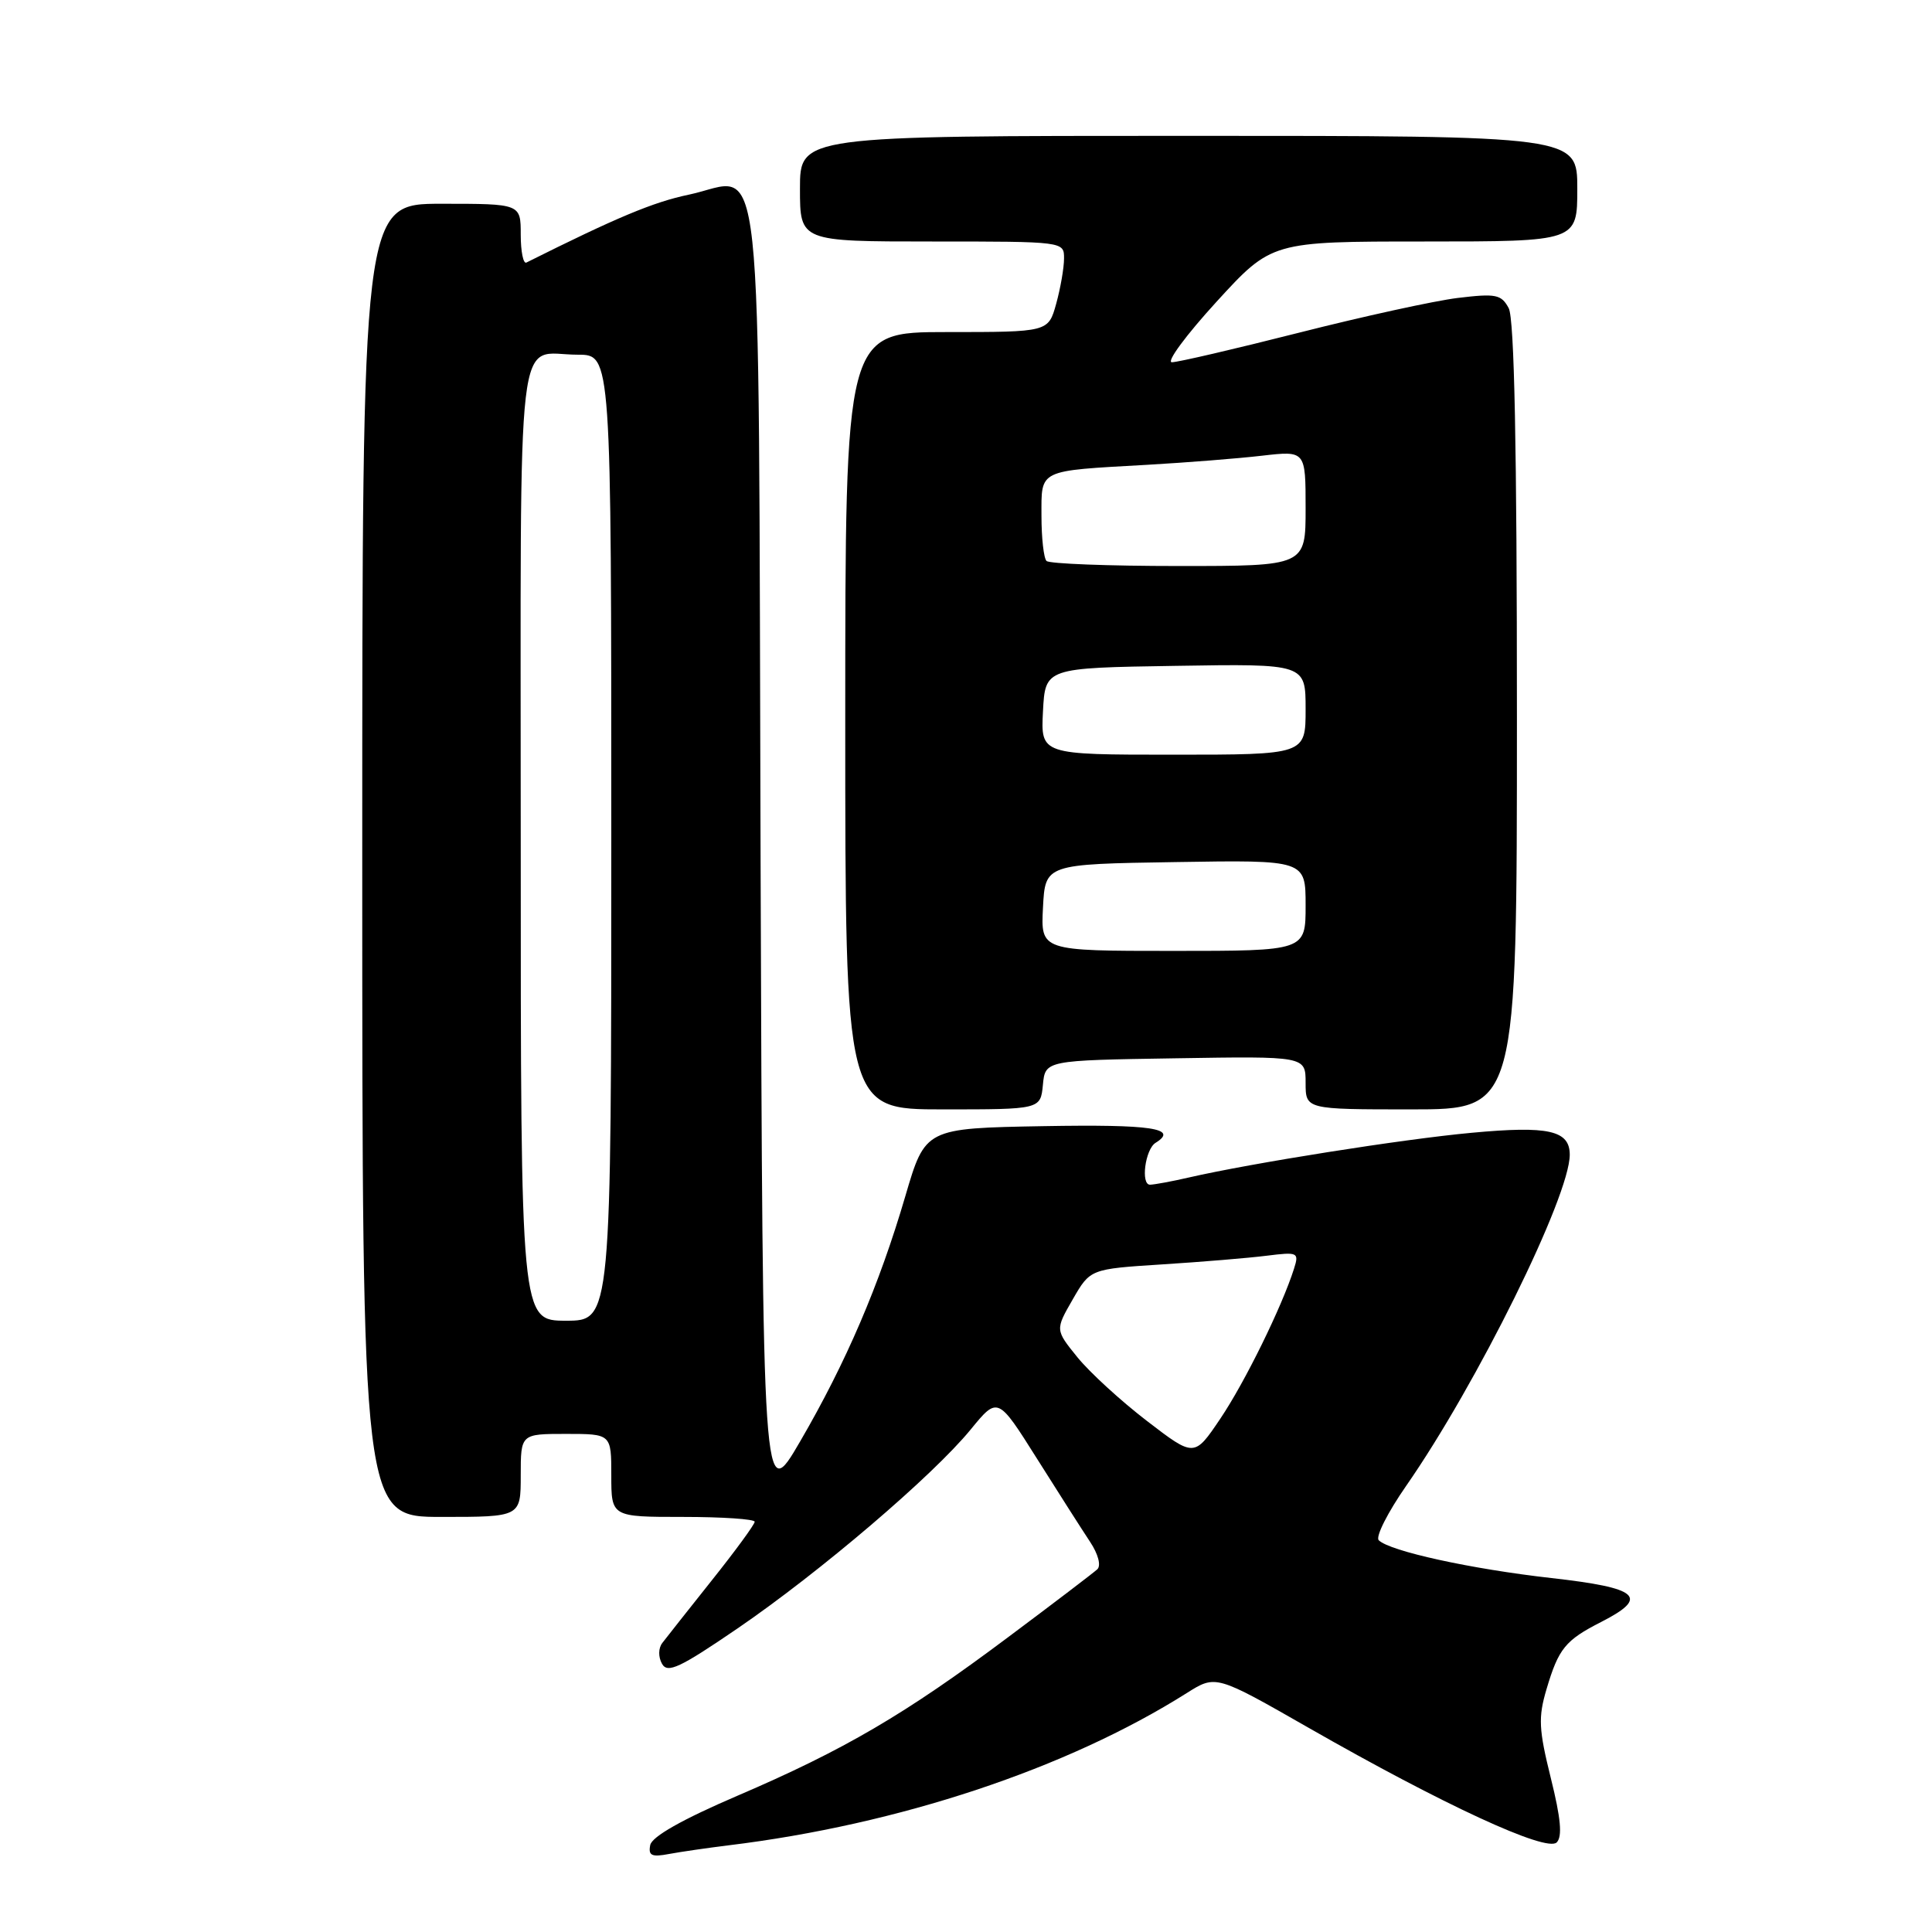 <?xml version="1.0" encoding="UTF-8" standalone="no"?>
<!DOCTYPE svg PUBLIC "-//W3C//DTD SVG 1.1//EN" "http://www.w3.org/Graphics/SVG/1.1/DTD/svg11.dtd" >
<svg xmlns="http://www.w3.org/2000/svg" xmlns:xlink="http://www.w3.org/1999/xlink" version="1.1" viewBox="0 0 256 256">
 <g >
 <path fill="currentColor"
d=" M 96.50 244.52 C 119.08 241.77 141.36 234.37 157.25 224.34 C 161.10 221.91 161.10 221.91 173.43 228.96 C 191.23 239.14 204.93 245.47 206.27 244.13 C 207.04 243.36 206.82 240.94 205.49 235.60 C 203.89 229.15 203.81 227.57 204.92 223.83 C 206.52 218.43 207.41 217.34 212.18 214.91 C 218.60 211.63 217.20 210.41 205.57 209.10 C 194.92 207.90 184.15 205.54 182.69 204.09 C 182.24 203.64 183.88 200.40 186.32 196.89 C 195.71 183.39 208.00 158.52 208.00 153.01 C 208.00 149.78 205.19 149.15 195.00 150.10 C 185.86 150.94 165.82 154.12 157.50 156.03 C 155.30 156.54 153.00 156.96 152.39 156.98 C 151.12 157.00 151.74 152.28 153.12 151.43 C 156.22 149.51 152.60 148.97 138.30 149.22 C 122.60 149.50 122.60 149.50 119.96 158.50 C 116.51 170.27 112.12 180.52 106.02 191.00 C 101.07 199.50 101.07 199.50 100.78 113.79 C 100.46 15.30 101.36 23.67 91.29 25.79 C 86.57 26.77 81.67 28.83 69.75 34.79 C 69.34 35.00 69.00 33.33 69.00 31.08 C 69.00 27.00 69.00 27.00 58.50 27.00 C 48.00 27.00 48.00 27.00 48.00 114.00 C 48.00 201.00 48.00 201.00 58.50 201.00 C 69.00 201.00 69.00 201.00 69.00 195.50 C 69.00 190.00 69.00 190.00 75.00 190.00 C 81.00 190.00 81.00 190.00 81.00 195.50 C 81.00 201.00 81.00 201.00 90.50 201.00 C 95.72 201.00 100.00 201.29 100.00 201.64 C 100.00 201.99 97.45 205.48 94.33 209.39 C 91.22 213.30 88.26 217.04 87.76 217.70 C 87.23 218.39 87.21 219.55 87.72 220.46 C 88.45 221.77 90.08 221.00 97.75 215.76 C 108.63 208.32 123.59 195.56 128.61 189.43 C 132.21 185.03 132.21 185.03 137.40 193.27 C 140.25 197.80 143.42 202.76 144.44 204.30 C 145.52 205.93 145.92 207.45 145.40 207.94 C 144.90 208.40 139.59 212.45 133.59 216.93 C 119.93 227.16 111.86 231.88 97.68 237.96 C 90.41 241.08 86.38 243.36 86.16 244.48 C 85.88 245.88 86.35 246.10 88.66 245.66 C 90.22 245.37 93.75 244.86 96.50 244.52 Z  M 138.19 143.75 C 138.50 140.50 138.50 140.50 155.75 140.23 C 173.00 139.95 173.00 139.95 173.00 143.48 C 173.00 147.00 173.00 147.00 187.00 147.00 C 201.00 147.00 201.00 147.00 201.00 94.93 C 201.00 59.25 200.66 42.23 199.91 40.83 C 198.93 39.01 198.22 38.87 193.16 39.48 C 190.05 39.86 180.57 41.94 172.10 44.09 C 163.63 46.24 156.06 48.00 155.28 48.00 C 154.50 48.00 157.16 44.40 161.18 40.00 C 168.50 32.00 168.50 32.00 188.75 32.00 C 209.00 32.00 209.00 32.00 209.00 25.00 C 209.00 18.00 209.00 18.00 157.50 18.00 C 106.00 18.00 106.00 18.00 106.00 25.00 C 106.00 32.00 106.00 32.00 123.50 32.00 C 140.98 32.00 141.00 32.00 140.99 34.25 C 140.99 35.49 140.52 38.19 139.95 40.25 C 138.91 44.00 138.91 44.00 125.45 44.00 C 112.00 44.00 112.00 44.00 112.00 95.50 C 112.00 147.00 112.00 147.00 124.94 147.00 C 137.87 147.00 137.87 147.00 138.19 143.75 Z  M 151.97 188.28 C 148.52 185.63 144.37 181.83 142.76 179.84 C 139.82 176.21 139.82 176.21 142.14 172.18 C 144.46 168.15 144.46 168.15 153.98 167.54 C 159.22 167.21 165.45 166.69 167.84 166.39 C 171.99 165.87 172.15 165.95 171.46 168.12 C 169.86 173.16 164.95 183.16 161.70 187.98 C 158.25 193.10 158.25 193.10 151.97 188.28 Z  M 69.00 111.61 C 69.00 40.65 68.25 47.00 76.58 47.00 C 81.00 47.00 81.00 47.00 81.00 111.00 C 81.00 175.00 81.00 175.00 75.00 175.00 C 69.00 175.00 69.00 175.00 69.00 111.61 Z  M 138.20 120.25 C 138.50 114.50 138.50 114.50 155.75 114.23 C 173.00 113.95 173.00 113.95 173.00 119.98 C 173.00 126.00 173.00 126.00 155.45 126.00 C 137.90 126.00 137.90 126.00 138.20 120.25 Z  M 138.20 94.25 C 138.50 88.50 138.50 88.50 155.75 88.23 C 173.00 87.95 173.00 87.95 173.00 93.98 C 173.00 100.00 173.00 100.00 155.45 100.00 C 137.90 100.00 137.90 100.00 138.20 94.25 Z  M 138.67 74.33 C 138.30 73.97 138.00 71.28 138.00 68.35 C 138.00 62.14 137.44 62.41 152.00 61.59 C 157.22 61.29 164.09 60.75 167.25 60.38 C 173.00 59.72 173.00 59.72 173.00 67.36 C 173.00 75.00 173.00 75.00 156.17 75.00 C 146.91 75.00 139.03 74.70 138.67 74.33 Z "/>
</g>
</svg>